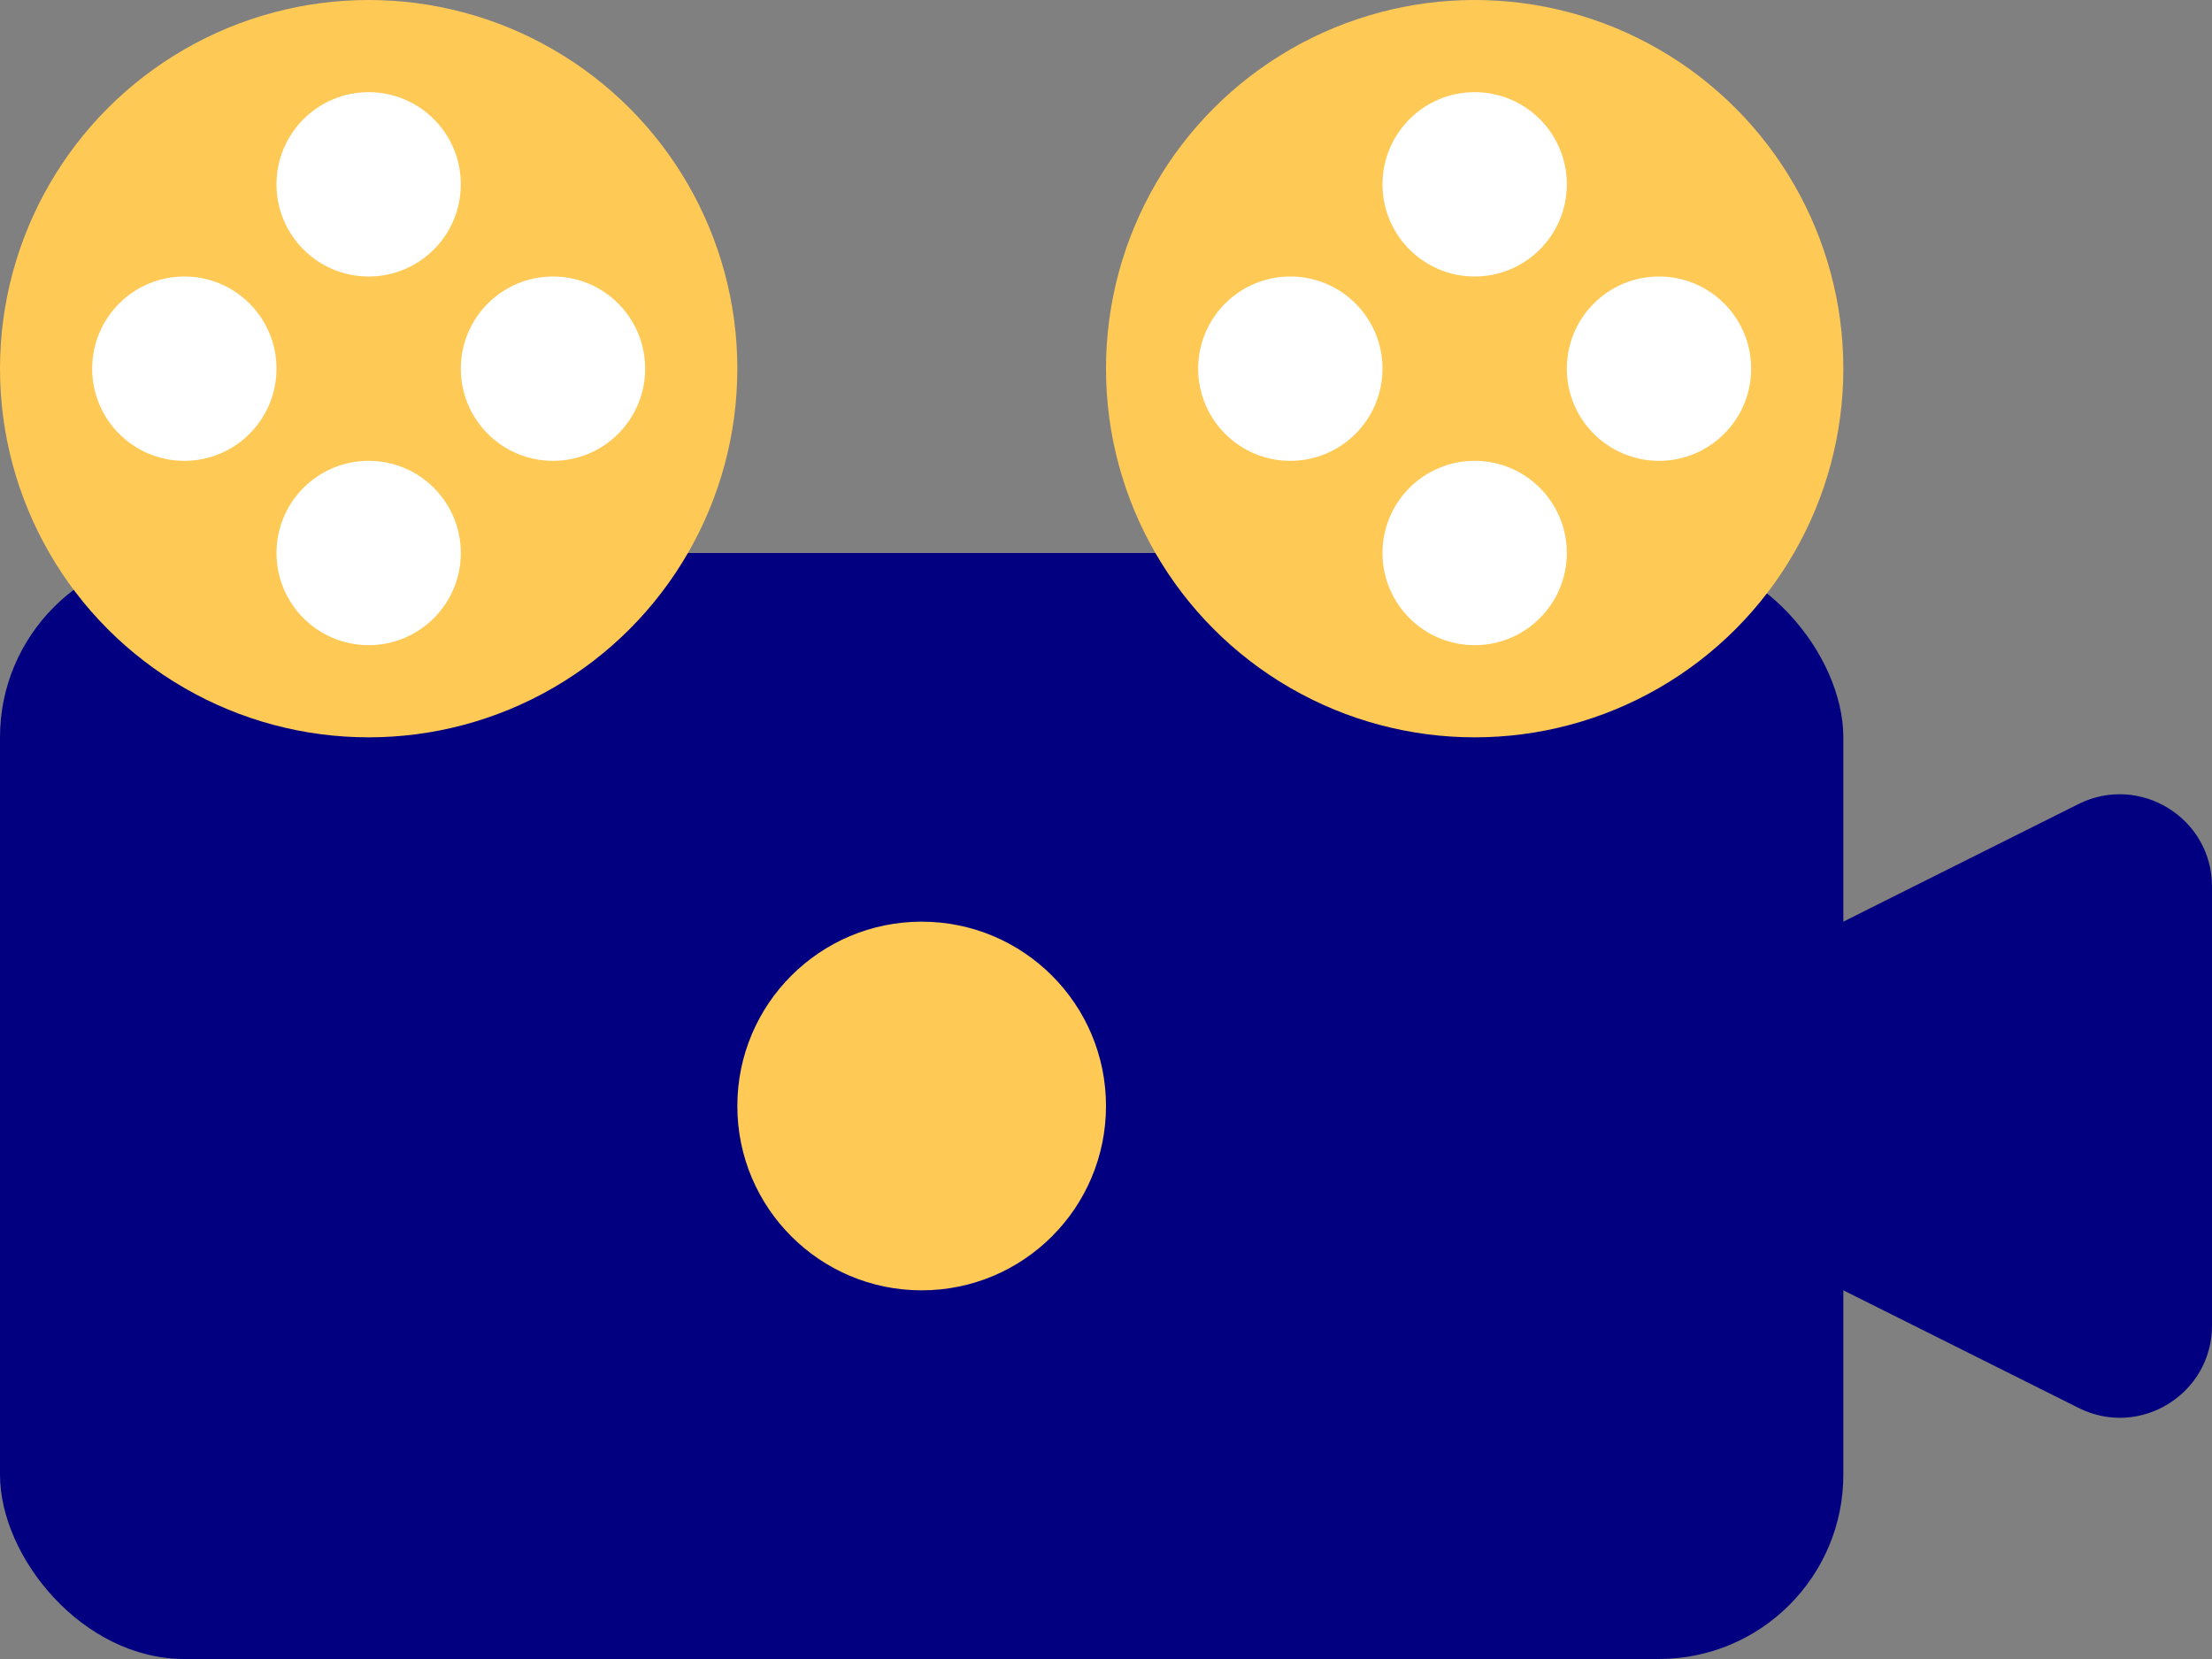 <svg width="24" height="18" viewBox="0 0 24 18" fill="none" xmlns="http://www.w3.org/2000/svg">
<rect x="0" y="0" width="24" height="18" fill="#808080" stroke="none"/>
<rect y="6" width="20" height="12" rx="2" fill="#020080"/>
<path d="M16 12L22.551 8.724C23.216 8.392 24 8.875 24 9.618V14.382C24 15.125 23.218 15.609 22.553 15.276L16 12Z" fill="#020080"/>
<circle cx="10" cy="12" r="2" fill="#FFC956"/>
<circle cx="16" cy="4" r="4" fill="#FFC956"/>
<circle cx="16" cy="2" r="1" fill="white"/>
<circle cx="18" cy="4" r="1" fill="white"/>
<circle cx="14" cy="4" r="1" fill="white"/>
<circle cx="16" cy="6" r="1" fill="white"/>
<circle cx="4" cy="4" r="4" fill="#FFC956"/>
<circle cx="4" cy="2" r="1" fill="white"/>
<circle cx="6" cy="4" r="1" fill="white"/>
<circle cx="2" cy="4" r="1" fill="white"/>
<circle cx="4" cy="6" r="1" fill="white"/>
</svg>
